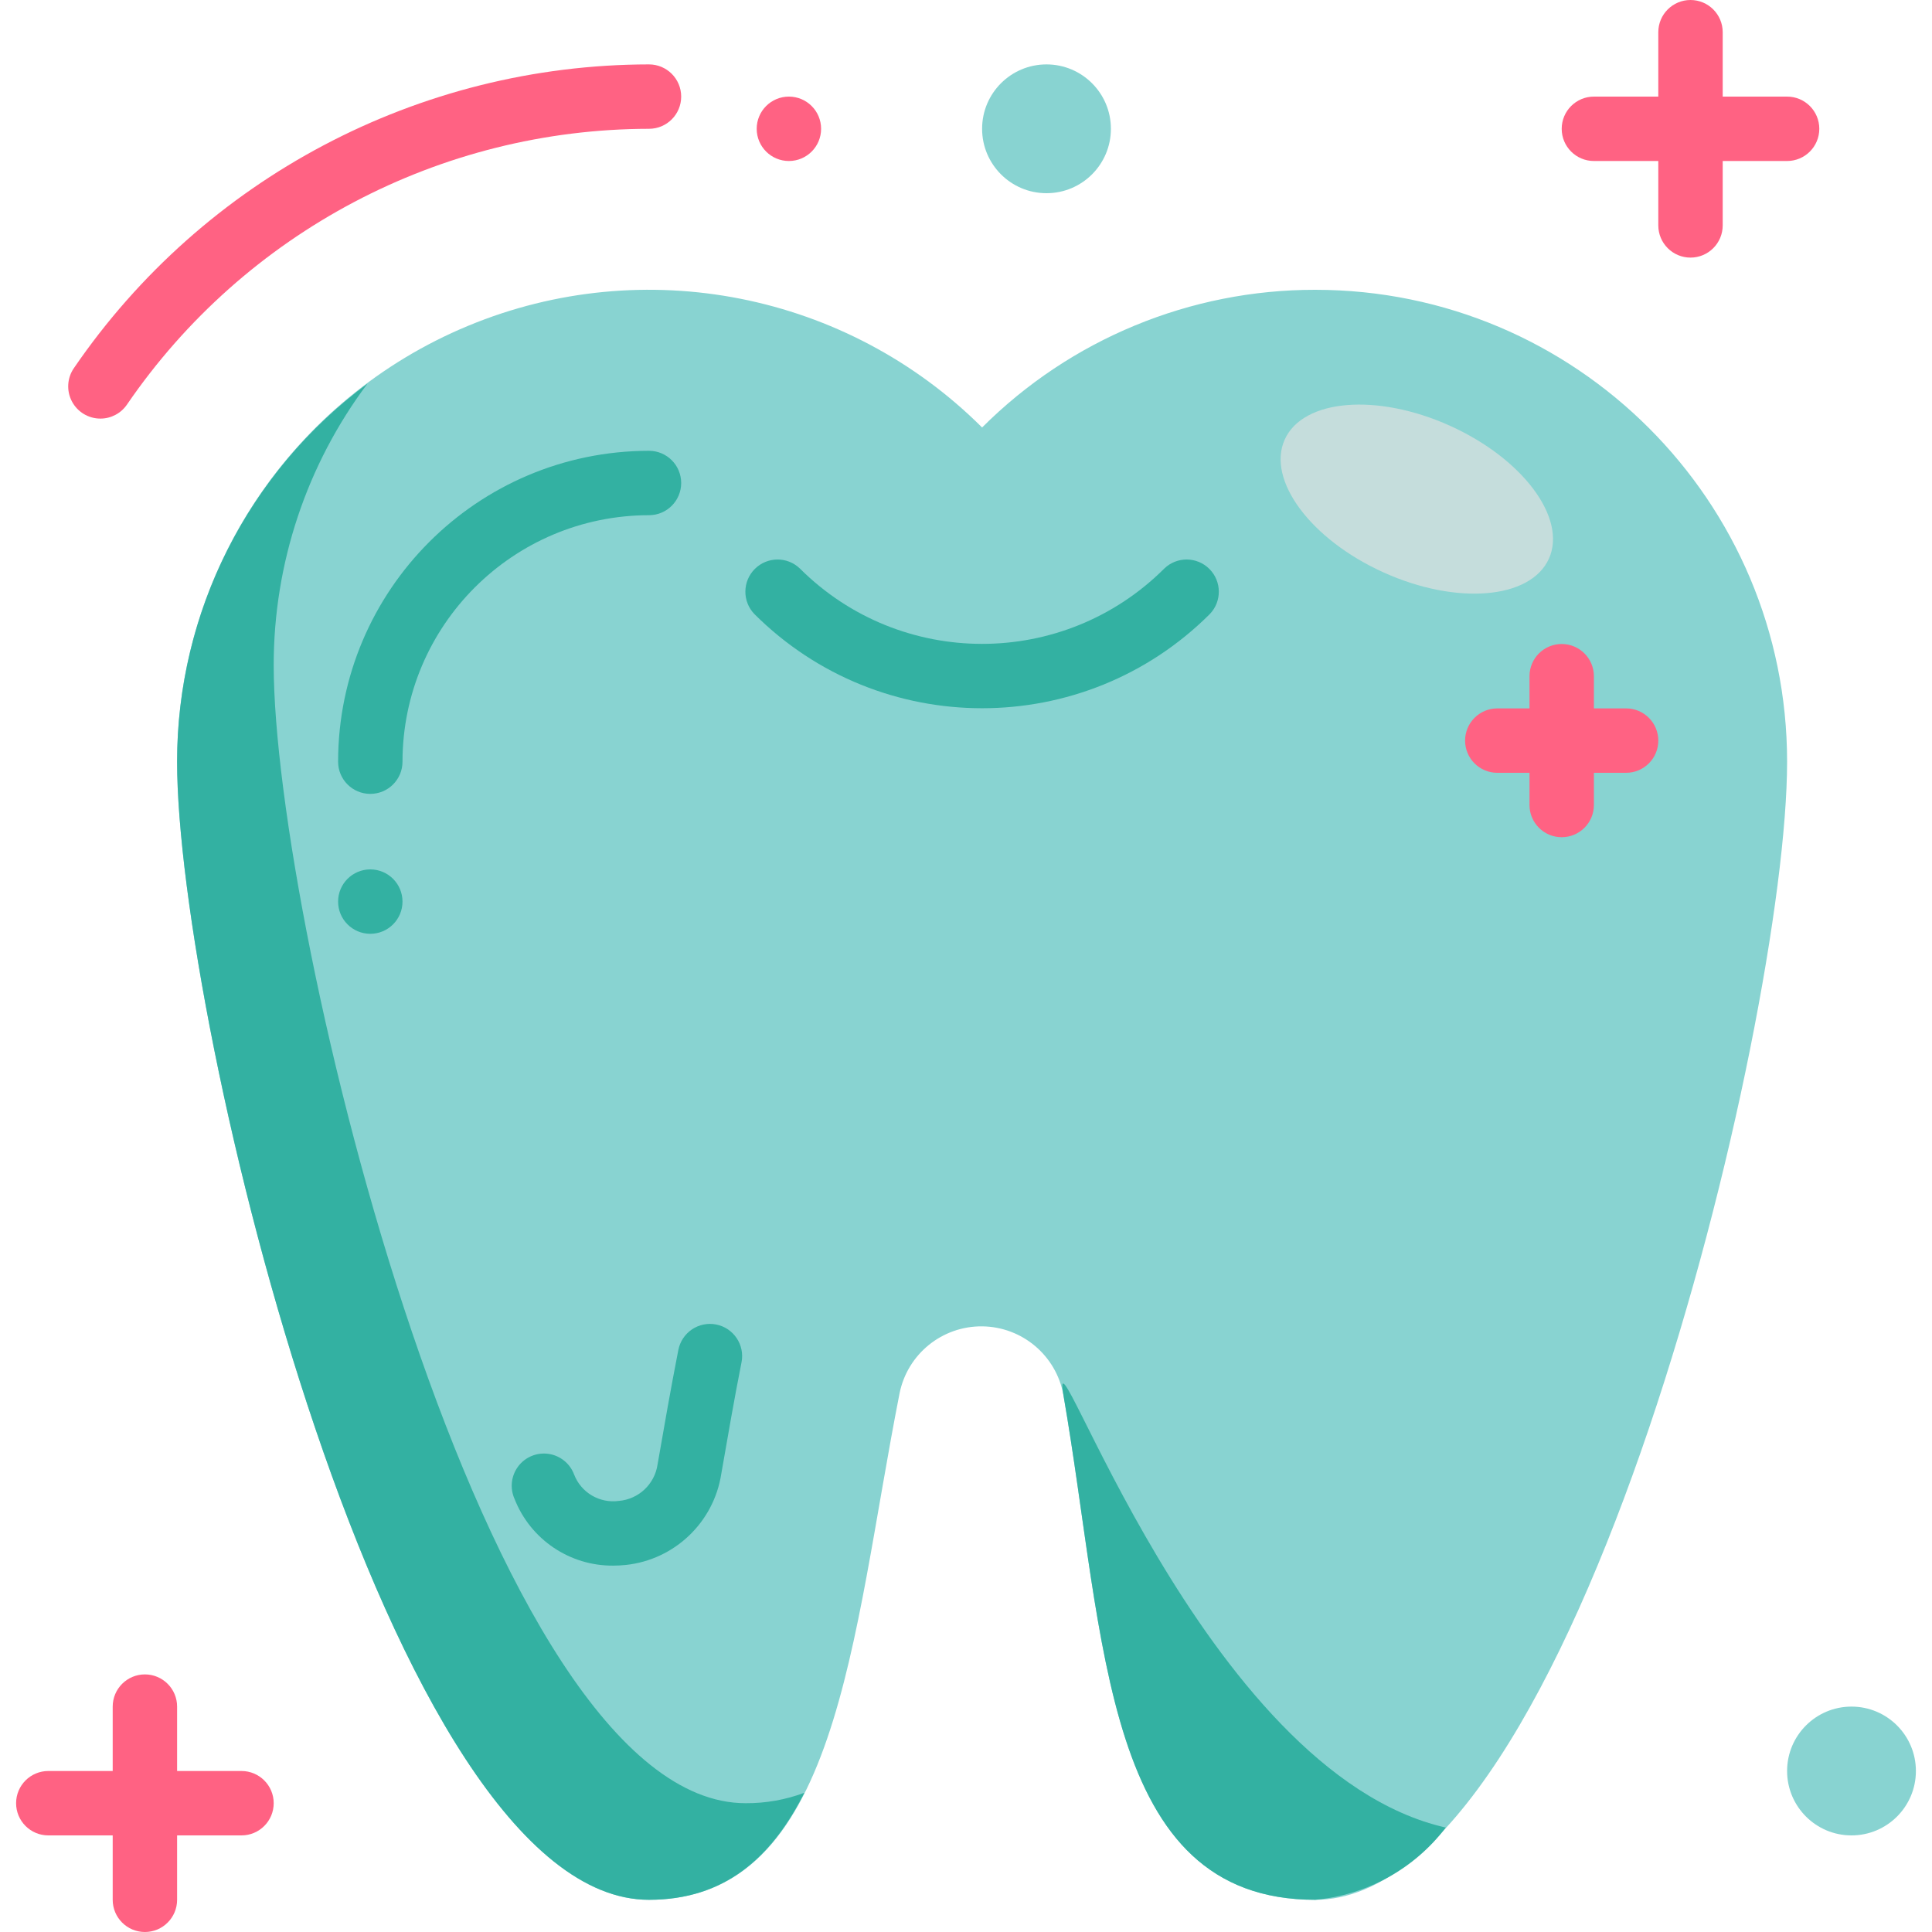 <svg height="480pt" viewBox="-4 0 480 480" width="480pt" xmlns="http://www.w3.org/2000/svg"><path d="m322.762 72c-31.035-.039-60.812 12.27-82.762 34.207-33.559-33.453-83.953-43.418-127.719-25.25-43.762 18.172-72.285 60.898-72.281 108.281 0 64.754 52.488 282.762 117.238 282.762 47.059 0 50.266-64.922 62.25-125.801 1.949-9.77 10.574-16.77 20.535-16.668 9.961.105 18.441 7.285 20.184 17.094 10.562 60.758 9.746 125.375 62.555 125.375 64.75 0 117.238-218.008 117.238-282.762 0-64.75-52.488-117.238-117.238-117.238zm0 0" fill="#88d3d1"/><path d="m356.227 105.773c-18.125-8.176-36.5-6.641-41.039 3.426-4.543 10.07 6.469 24.859 24.59 33.035 18.125 8.176 36.5 6.641 41.043-3.43 4.539-10.07-6.473-24.859-24.594-33.031zm0 0" fill="#c5dddc"/><path d="m181.238 448c-64.75 0-117.238-218.008-117.238-282.762-.004-25.219 8.172-49.758 23.305-69.934-29.754 22.051-47.305 56.898-47.305 93.934 0 64.754 52.488 282.762 117.238 282.762 18.723 0 30.441-10.398 38.594-26.586-4.668 1.742-9.613 2.617-14.594 2.586zm0 0" fill="#33b1a2"/><path d="m260.207 346.625c10.562 60.758 9.746 125.375 62.555 125.375 12.848-1.176 24.613-7.688 32.438-17.945-60.527-13.711-98.91-129.984-94.992-107.43zm0 0" fill="#33b1a2"/><path d="m272 32c0 8.836-7.164 16-16 16s-16-7.164-16-16 7.164-16 16-16 16 7.164 16 16zm0 0" fill="#88d3d1"/><path d="m200 32c0 4.418-3.582 8-8 8s-8-3.582-8-8 3.582-8 8-8 8 3.582 8 8zm0 0" fill="#ff6283"/><path d="m96 224c0 4.418-3.582 8-8 8s-8-3.582-8-8 3.582-8 8-8 8 3.582 8 8zm0 0" fill="#33b1a2"/><path d="m472 440c0 8.836-7.164 16-16 16s-16-7.164-16-16 7.164-16 16-16 16 7.164 16 16zm0 0" fill="#88d3d1"/><path d="m20.938 104c2.641.004 5.113-1.301 6.605-3.48 29.297-42.82 77.812-68.453 129.695-68.52 4.422 0 8-3.582 8-8s-3.578-8-8-8c-57.16.062-110.621 28.297-142.895 75.48-1.676 2.449-1.859 5.621-.477 8.246 1.383 2.625 4.102 4.27 7.07 4.273zm0 0" fill="#ff6283"/><g fill="#33b1a2"><path d="m165.238 120c0-4.418-3.578-8-8-8-42.637.047-77.191 34.602-77.238 77.238 0 4.422 3.582 8 8 8s8-3.578 8-8c.039-33.805 27.434-61.199 61.238-61.238 4.422 0 8-3.582 8-8zm0 0"/><path d="m173.938 329.07c-2.086-.41-4.246.023-6.012 1.207-1.762 1.188-2.98 3.023-3.391 5.105-1.832 9.336-3.48 18.77-5.176 28.512-.73 4.863-4.703 8.586-9.598 9-4.793.664-9.41-2.066-11.137-6.582-1.027-2.73-3.457-4.684-6.344-5.102-2.887-.414-5.77.77-7.527 3.094-1.758 2.328-2.109 5.426-.922 8.086 3.949 10.078 13.707 16.672 24.527 16.586 1.047 0 2.094-.059 3.137-.168 12.113-1.305 21.84-10.59 23.703-22.633 1.602-9.168 3.199-18.488 5.031-27.711.855-4.332-1.965-8.535-6.293-9.395zm0 0"/><path d="m285.258 141.258c-25.016 24.949-65.5 24.949-90.516 0-3.137-3.035-8.125-2.988-11.211.094-3.086 3.086-3.133 8.078-.098 11.215 31.262 31.191 81.871 31.191 113.133 0 3.035-3.137 2.988-8.129-.098-11.215-3.086-3.082-8.074-3.129-11.211-.094zm0 0"/></g><path d="m440 24h-16v-16c0-4.418-3.582-8-8-8s-8 3.582-8 8v16h-16c-4.418 0-8 3.582-8 8s3.582 8 8 8h16v16c0 4.418 3.582 8 8 8s8-3.582 8-8v-16h16c4.418 0 8-3.582 8-8s-3.582-8-8-8zm0 0" fill="#ff6283"/><path d="m56 440h-16v-16c0-4.418-3.582-8-8-8s-8 3.582-8 8v16h-16c-4.418 0-8 3.582-8 8s3.582 8 8 8h16v16c0 4.418 3.582 8 8 8s8-3.582 8-8v-16h16c4.418 0 8-3.582 8-8s-3.582-8-8-8zm0 0" fill="#ff6283"/><path d="m400 176h-8v-8c0-4.418-3.582-8-8-8s-8 3.582-8 8v8h-8c-4.418 0-8 3.582-8 8s3.582 8 8 8h8v8c0 4.418 3.582 8 8 8s8-3.582 8-8v-8h8c4.418 0 8-3.582 8-8s-3.582-8-8-8zm0 0" fill="#ff6283"/></svg>